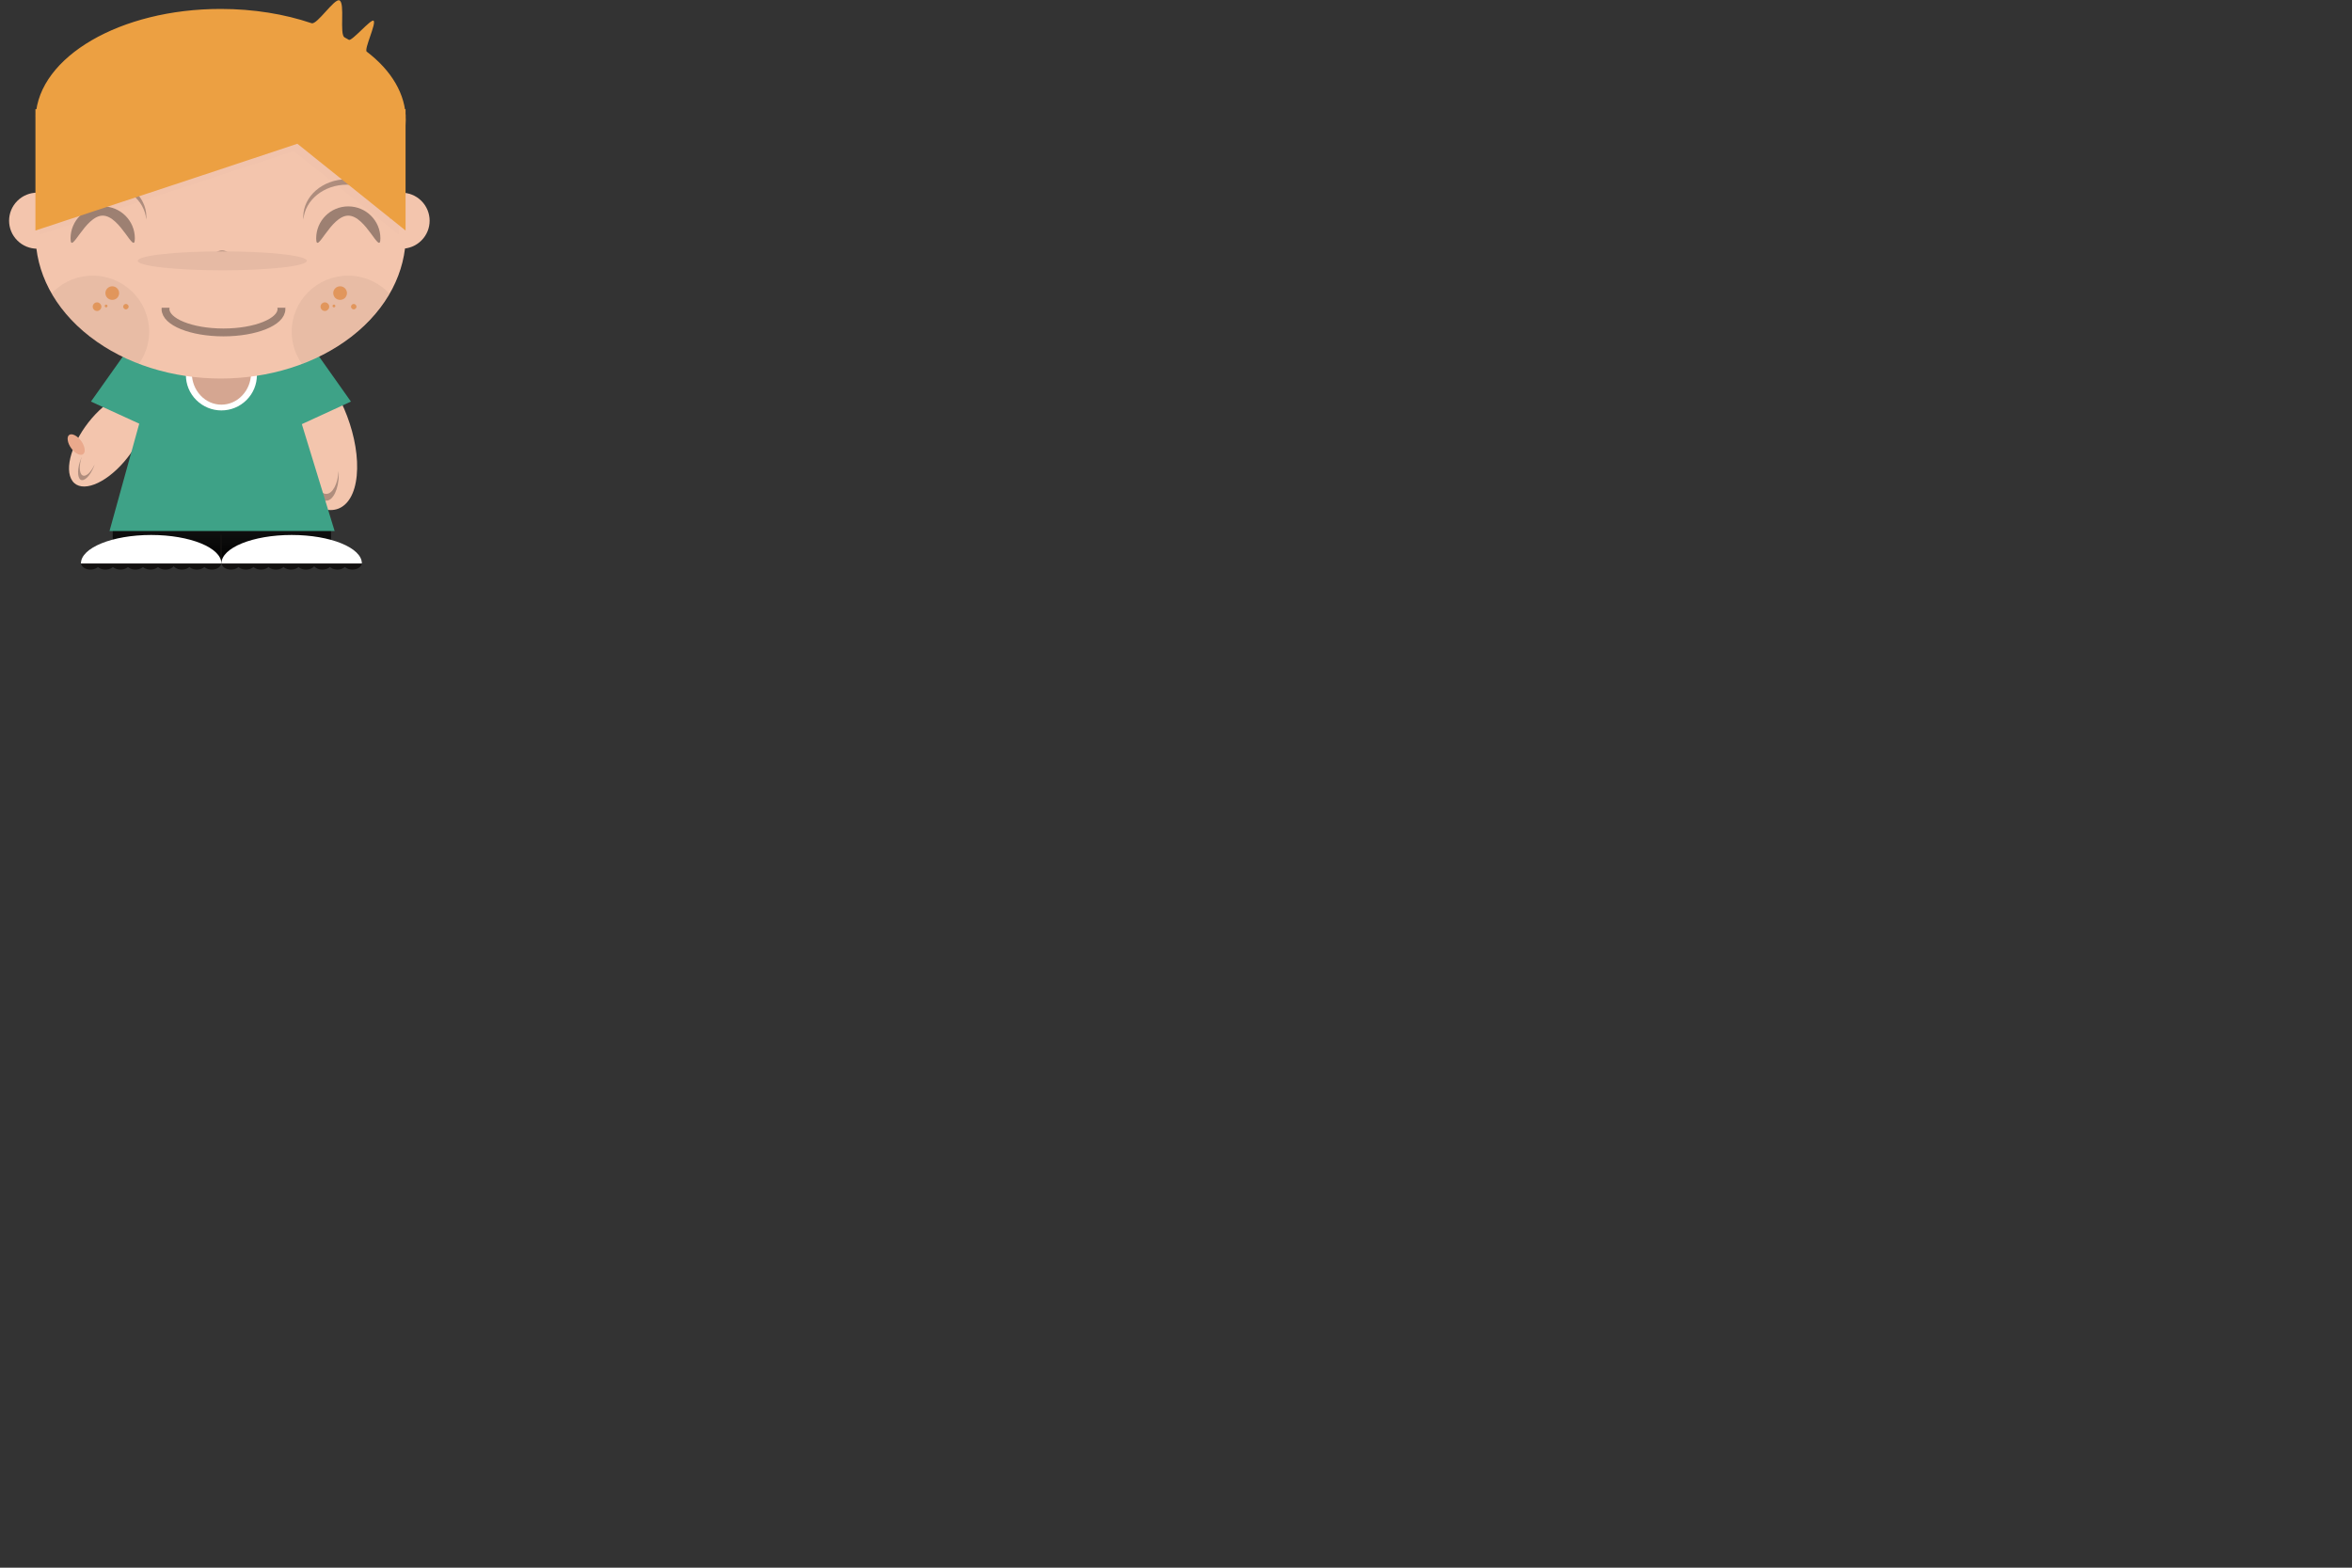 <?xml version="1.0" encoding="UTF-8"?>
<!DOCTYPE svg PUBLIC "-//W3C//DTD SVG 1.1//EN" "http://www.w3.org/Graphics/SVG/1.1/DTD/svg11.dtd">
<svg version="1.1" xmlns="http://www.w3.org/2000/svg" xmlns:xlink="http://www.w3.org/1999/xlink" x="0px" y="0px"
	 preserveAspectRatio="xMidYMid meet" width="300px" height="200px" viewBox="0 0 300 200" enable-background="new 0 0 300 200" xml:space="preserve">

    
    <rect x="0" y="0" width="300" height="200" fill="#333333" stroke="none"/>

    
    <defs>
        <linearGradient id="sVGID_1_bezierbezierbezier-bezier" x1="28.3" y1="67.33" x2="28.3" y2="71.54" gradientUnits="userSpaceOnUse" >
            <stop offset="0" stop-color="rgb(17, 17, 17)" stop-opacity="1" />
            <stop offset="1" stop-color="rgb(0, 0, 0)" stop-opacity="1" />
        </linearGradient>
    </defs>
    <g id="group2">
        <g id="layer_1_1_">
            <path id="bezier" stroke="none" fill="url(#sVGID_1_bezierbezierbezier-bezier)" d="M 14.38,67.33 L 42.22,67.33 42.22,71.54 14.38,71.54 14.38,67.33 Z M 14.38,67.33" />
            <path id="bezier2" stroke="none" fill="rgb(243, 197, 173)" d="M 18.31,50.87 C 19.44,52.41 18.34,56 15.84,58.9 13.34,61.8 10.38,62.91 9.25,61.38 8.11,59.85 9.22,56.26 11.72,53.35 14.22,50.45 17.17,49.34 18.31,50.87 Z M 18.31,50.87" />
            <path id="bezier3" stroke="none" fill="rgb(14, 13, 14)" fill-opacity="0.3" d="M 10.5,60.63 C 10.09,60.37 10.07,59.33 10.44,58.24 10.41,58.32 10.37,58.42 10.33,58.52 9.85,59.71 9.83,60.91 10.28,61.2 10.73,61.47 11.49,60.73 11.97,59.54 12.01,59.45 12.04,59.35 12.07,59.25 11.6,60.28 10.92,60.9 10.5,60.63 Z M 10.5,60.63" />
            <path id="bezier4" stroke="none" fill="rgb(243, 197, 173)" d="M 38.55,63.27 C 35.15,60.09 32.78,53.77 33.22,49.15 33.67,44.54 36.79,43.38 40.18,46.57 43.57,49.75 45.95,56.08 45.5,60.69 45.05,65.3 41.93,66.46 38.55,63.27 Z M 38.55,63.27" />
            <path id="bezier5" stroke="none" fill="rgb(14, 13, 14)" fill-opacity="0.3" d="M 41.61,63.01 C 40.8,63.01 40.13,61.74 40.04,60.1 40.03,60.24 40.02,60.39 40.02,60.53 40.02,62.38 40.73,63.88 41.61,63.88 42.49,63.88 43.21,62.38 43.21,60.53 43.21,60.39 43.2,60.24 43.19,60.1 43.09,61.74 42.42,63.01 41.61,63.01 Z M 41.61,63.01" />
            <path id="bezier6" stroke="none" fill="rgb(62, 162, 135)" d="M 44.76,51.23 L 39.95,44.43 36.07,46.21 35.72,45.09 20.24,45.09 19.97,46.06 16.42,44.43 11.6,51.23 17.76,54.05 13.97,67.74 42.68,67.74 38.5,54.11 44.76,51.23 Z M 44.76,51.23" />
            <path id="bezier7" stroke="none" fill="rgb(255, 255, 255)" d="M 31.44,44.68 C 33.21,46.44 33.21,49.28 31.44,51.04 29.67,52.8 26.81,52.8 25.04,51.04 23.27,49.28 23.27,46.44 25.04,44.68 26.81,42.93 29.67,42.93 31.44,44.68 Z M 31.44,44.68" />
            <path id="bezier8" stroke="none" fill="rgb(213, 166, 145)" d="M 30.91,44.74 C 32.39,46.32 32.39,48.87 30.91,50.44 29.44,52.02 27.04,52.02 25.57,50.44 24.1,48.87 24.1,46.32 25.57,44.74 27.04,43.17 29.44,43.17 30.91,44.74 Z M 30.91,44.74" />
            <path id="bezier9" stroke="none" fill="rgb(243, 197, 173)" d="M 7.29,25.63 C 8.69,27.03 8.69,29.29 7.29,30.68 5.89,32.08 3.61,32.08 2.21,30.68 0.81,29.29 0.81,27.03 2.21,25.63 3.61,24.23 5.89,24.23 7.29,25.63 Z M 7.29,25.63" />
            <path id="bezier10" stroke="none" fill="rgb(243, 197, 173)" d="M 53.75,25.63 C 55.15,27.03 55.15,29.29 53.75,30.68 52.35,32.08 50.07,32.08 48.67,30.68 47.27,29.29 47.27,27.03 48.67,25.63 50.07,24.23 52.35,24.23 53.75,25.63 Z M 53.75,25.63" />
            <path id="bezier11" stroke="none" fill="rgb(243, 197, 173)" d="M 44.85,16.99 C 54.07,24.16 54.07,35.76 44.85,42.93 35.63,50.08 20.67,50.08 11.45,42.93 2.23,35.76 2.23,24.16 11.45,16.99 20.67,9.84 35.63,9.84 44.85,16.99 Z M 44.85,16.99" />
            <path id="bezier12" stroke="none" fill="rgb(157, 128, 114)" d="M 17.2,30.41 C 17.2,32.66 15.37,27.51 13.1,27.51 10.84,27.51 9,32.66 9,30.41 9,28.15 10.84,26.33 13.1,26.33 15.37,26.33 17.2,28.15 17.2,30.41 Z M 17.2,30.41" />
            <path id="bezier13" stroke="none" fill="rgb(157, 128, 114)" d="M 48.52,30.41 C 48.52,32.66 46.69,27.51 44.42,27.51 42.16,27.51 40.33,32.66 40.33,30.41 40.33,28.15 42.16,26.33 44.42,26.33 46.69,26.33 48.52,28.15 48.52,30.41 Z M 48.52,30.41" />
            <path id="bezier14" stroke="none" fill="rgb(14, 13, 14)" fill-opacity="0.3" d="M 44.25,23.56 C 47.19,23.56 49.6,25.52 49.8,28.01 49.81,27.9 49.82,27.79 49.82,27.67 49.82,25.02 47.32,22.87 44.25,22.87 41.18,22.87 38.68,25.02 38.68,27.67 38.68,27.79 38.69,27.9 38.7,28.01 38.9,25.52 41.31,23.56 44.25,23.56 Z M 44.25,23.56" />
            <path id="bezier15" stroke="none" fill="rgb(14, 13, 14)" fill-opacity="0.3" d="M 13.1,23.56 C 16.04,23.56 18.45,25.52 18.65,28.01 18.66,27.9 18.67,27.79 18.67,27.67 18.67,25.02 16.18,22.87 13.1,22.87 10.03,22.87 7.53,25.02 7.53,27.67 7.53,27.79 7.54,27.9 7.55,28.01 7.76,25.52 10.16,23.56 13.1,23.56 Z M 13.1,23.56" />
            <g id="group7" opacity="0.1">
                <path id="bezier16" stroke="none" fill="rgb(0, 0, 0)" fill-opacity="0.1" d="M 50.87,16.23 C 50.89,15.98 50.91,15.72 50.91,15.45 50.91,7.56 40.64,1.16 27.97,1.16 15.54,1.16 5.42,7.32 5.05,15.02 L 50.87,15.02 50.87,16.23 50.87,16.23 Z M 50.87,16.23" />
                <path id="bezier17" stroke="none" fill="rgb(0, 0, 0)" fill-opacity="0.1" d="M 50.87,15.01 L 5.05,15.01 5.02,15.01 5.02,29.93 37.46,19.26 50.87,29.93 50.87,16.23 50.87,15.01 Z M 50.87,15.01" />
            </g>
            <path id="bezier18" stroke="none" fill="rgb(236, 160, 66)" d="M 51.73,16.04 C 51.75,15.79 51.76,15.53 51.76,15.28 51.76,12 49.91,8.98 46.78,6.59 46.4,6.3 48.06,2.91 47.64,2.64 47.3,2.41 44.88,5.29 44.5,5.08 44.32,4.98 44.13,4.87 43.95,4.77 43.26,4.4 44.05,0.36 43.29,0.05 42.64,-0.23 40.44,3.2 39.74,2.96 36.31,1.8 32.36,1.14 28.15,1.14 15.36,1.14 4.94,7.23 4.55,14.84 L 51.73,14.84 51.73,16.04 51.73,16.04 Z M 51.73,16.04" />
            <path id="bezier19" stroke="none" fill="rgb(236, 160, 66)" d="M 51.73,13.93 L 4.55,13.93 4.52,13.93 4.52,29.41 C 4.52,29.41 19.93,24.31 25.07,22.61 28.28,21.54 37.93,18.34 37.93,18.34 L 51.73,29.41 51.73,15.2 51.73,13.93 Z M 51.73,13.93" />
            <path id="bezier20" stroke="none" fill="rgb(19, 17, 16)" d="M 28.11,68.22 L 28.29,68.22 28.29,71.67 28.11,71.67 28.11,68.22 Z M 28.11,68.22" />
            <path id="bezier21" stroke="none" fill="rgb(14, 13, 14)" fill-opacity="0.3" d="M 28.33,32.47 C 28.96,32.47 29.49,32.91 29.6,33.5 29.62,33.42 29.63,33.33 29.63,33.24 29.63,32.52 29.05,31.95 28.33,31.95 27.6,31.95 27.02,32.52 27.02,33.24 27.02,33.33 27.03,33.42 27.05,33.5 27.17,32.91 27.7,32.47 28.33,32.47 Z M 28.33,32.47" />
            <path id="bezier22" stroke="none" fill="rgb(230, 119, 23)" fill-opacity="0.5" d="M 44,36.78 C 44.34,37.12 44.34,37.66 44,38.01 43.66,38.34 43.11,38.34 42.76,38.01 42.42,37.66 42.42,37.12 42.76,36.78 43.11,36.44 43.66,36.44 44,36.78 Z M 44,36.78" />
            <path id="bezier23" stroke="none" fill="rgb(230, 119, 23)" fill-opacity="0.5" d="M 45.36,38.88 C 45.51,39.02 45.51,39.23 45.36,39.36 45.23,39.51 45.01,39.51 44.88,39.36 44.73,39.23 44.73,39.02 44.88,38.88 45.01,38.74 45.23,38.74 45.36,38.88 Z M 45.36,38.88" />
            <path id="bezier24" stroke="none" fill="rgb(230, 119, 23)" fill-opacity="0.5" d="M 41.82,38.74 C 42.05,38.95 42.05,39.3 41.82,39.51 41.61,39.73 41.26,39.73 41.05,39.51 40.83,39.3 40.83,38.95 41.05,38.74 41.26,38.52 41.61,38.52 41.82,38.74 Z M 41.82,38.74" />
            <path id="bezier25" stroke="none" fill="rgb(230, 119, 23)" fill-opacity="0.5" d="M 42.72,38.91 C 42.79,38.98 42.79,39.09 42.72,39.16 42.66,39.23 42.54,39.23 42.47,39.16 42.4,39.09 42.4,38.98 42.47,38.91 42.54,38.84 42.66,38.84 42.72,38.91 Z M 42.72,38.91" />
            <path id="bezier26" stroke="none" fill="rgb(230, 119, 23)" fill-opacity="0.5" d="M 14.94,36.78 C 15.28,37.12 15.28,37.66 14.94,38.01 14.59,38.34 14.05,38.34 13.7,38.01 13.36,37.66 13.36,37.12 13.7,36.78 14.05,36.44 14.59,36.44 14.94,36.78 Z M 14.94,36.78" />
            <path id="bezier27" stroke="none" fill="rgb(230, 119, 23)" fill-opacity="0.5" d="M 16.3,38.88 C 16.45,39.02 16.45,39.23 16.3,39.36 16.17,39.51 15.95,39.51 15.82,39.36 15.67,39.23 15.67,39.02 15.82,38.88 15.95,38.74 16.17,38.74 16.3,38.88 Z M 16.3,38.88" />
            <path id="bezier28" stroke="none" fill="rgb(230, 119, 23)" fill-opacity="0.5" d="M 12.76,38.74 C 12.99,38.95 12.99,39.3 12.76,39.51 12.55,39.73 12.2,39.73 11.99,39.51 11.77,39.3 11.77,38.95 11.99,38.74 12.2,38.52 12.55,38.52 12.76,38.74 Z M 12.76,38.74" />
            <path id="bezier29" stroke="none" fill="rgb(230, 119, 23)" fill-opacity="0.5" d="M 13.66,38.91 C 13.73,38.98 13.73,39.09 13.66,39.16 13.6,39.23 13.48,39.23 13.41,39.16 13.34,39.09 13.34,38.98 13.41,38.91 13.48,38.84 13.6,38.84 13.66,38.91 Z M 13.66,38.91" />
            <path id="bezier30" stroke="none" fill="rgb(10, 10, 10)" fill-opacity="0.05" d="M 11.83,35.17 C 9.76,35.17 7.89,36.05 6.59,37.43 8.83,41.34 12.79,44.52 17.72,46.41 18.54,45.25 19.02,43.84 19.02,42.32 19.02,38.37 15.8,35.17 11.83,35.17 Z M 11.83,35.17" />
            <path id="bezier31" stroke="none" fill="rgb(10, 10, 10)" fill-opacity="0.05" d="M 44.4,35.17 C 46.47,35.17 48.33,36.05 49.64,37.43 47.39,41.34 43.44,44.52 38.51,46.41 37.69,45.25 37.21,43.84 37.21,42.32 37.21,38.37 40.43,35.17 44.4,35.17 Z M 44.4,35.17" />
            <path id="bezier32" stroke="none" fill="rgb(19, 17, 16)" d="M 12.4,71.18 C 12.87,71.53 12.87,72.07 12.4,72.41 11.92,72.75 11.15,72.75 10.68,72.41 10.2,72.07 10.2,71.53 10.68,71.18 11.15,70.85 11.92,70.85 12.4,71.18 Z M 12.4,71.18" />
            <path id="bezier33" stroke="none" fill="rgb(19, 17, 16)" d="M 14.31,71.18 C 14.79,71.53 14.79,72.07 14.31,72.41 13.84,72.75 13.06,72.75 12.59,72.41 12.12,72.07 12.12,71.53 12.59,71.18 13.06,70.85 13.84,70.85 14.31,71.18 Z M 14.31,71.18" />
            <path id="bezier34" stroke="none" fill="rgb(19, 17, 16)" d="M 16.23,71.18 C 16.7,71.53 16.7,72.07 16.23,72.41 15.75,72.75 14.98,72.75 14.5,72.41 14.03,72.07 14.03,71.53 14.5,71.18 14.98,70.85 15.75,70.85 16.23,71.18 Z M 16.23,71.18" />
            <path id="bezier35" stroke="none" fill="rgb(19, 17, 16)" d="M 18.14,71.18 C 18.61,71.53 18.61,72.07 18.14,72.41 17.67,72.75 16.89,72.75 16.42,72.41 15.95,72.07 15.95,71.53 16.42,71.18 16.89,70.85 17.67,70.85 18.14,71.18 Z M 18.14,71.18" />
            <path id="bezier36" stroke="none" fill="rgb(19, 17, 16)" d="M 20.05,71.18 C 20.53,71.53 20.53,72.07 20.05,72.41 19.58,72.75 18.81,72.75 18.33,72.41 17.86,72.07 17.86,71.53 18.33,71.18 18.81,70.85 19.58,70.85 20.05,71.18 Z M 20.05,71.18" />
            <path id="bezier37" stroke="none" fill="rgb(19, 17, 16)" d="M 21.97,71.18 C 22.44,71.53 22.44,72.07 21.97,72.41 21.49,72.75 20.72,72.75 20.25,72.41 19.77,72.07 19.77,71.53 20.25,71.18 20.72,70.85 21.49,70.85 21.97,71.18 Z M 21.97,71.18" />
            <path id="bezier38" stroke="none" fill="rgb(19, 17, 16)" d="M 24.06,71.18 C 24.53,71.53 24.53,72.07 24.06,72.41 23.58,72.75 22.81,72.75 22.34,72.41 21.86,72.07 21.86,71.53 22.34,71.18 22.81,70.85 23.58,70.85 24.06,71.18 Z M 24.06,71.18" />
            <path id="bezier39" stroke="none" fill="rgb(19, 17, 16)" d="M 25.97,71.18 C 26.44,71.53 26.44,72.07 25.97,72.41 25.5,72.75 24.72,72.75 24.25,72.41 23.78,72.07 23.78,71.53 24.25,71.18 24.72,70.85 25.5,70.85 25.97,71.18 Z M 25.97,71.18" />
            <path id="bezier40" stroke="none" fill="rgb(19, 17, 16)" d="M 27.88,71.18 C 28.36,71.53 28.36,72.07 27.88,72.41 27.41,72.75 26.64,72.75 26.16,72.41 25.69,72.07 25.69,71.53 26.16,71.18 26.64,70.85 27.41,70.85 27.88,71.18 Z M 27.88,71.18" />
            <path id="bezier41" stroke="none" fill="rgb(19, 17, 16)" d="M 30.32,71.18 C 30.79,71.53 30.79,72.07 30.32,72.41 29.85,72.75 29.07,72.75 28.6,72.41 28.13,72.07 28.13,71.53 28.6,71.18 29.07,70.85 29.85,70.85 30.32,71.18 Z M 30.32,71.18" />
            <path id="bezier42" stroke="none" fill="rgb(19, 17, 16)" d="M 32.23,71.18 C 32.71,71.53 32.71,72.07 32.23,72.41 31.76,72.75 30.99,72.75 30.51,72.41 30.04,72.07 30.04,71.53 30.51,71.18 30.99,70.85 31.76,70.85 32.23,71.18 Z M 32.23,71.18" />
            <path id="bezier43" stroke="none" fill="rgb(19, 17, 16)" d="M 34.15,71.18 C 34.62,71.53 34.62,72.07 34.15,72.41 33.67,72.75 32.9,72.75 32.43,72.41 31.94,72.07 31.94,71.53 32.43,71.18 32.9,70.85 33.67,70.85 34.15,71.18 Z M 34.15,71.18" />
            <path id="bezier44" stroke="none" fill="rgb(19, 17, 16)" d="M 36.06,71.18 C 36.54,71.53 36.54,72.07 36.06,72.41 35.59,72.75 34.82,72.75 34.34,72.41 33.87,72.07 33.87,71.53 34.34,71.18 34.82,70.85 35.59,70.85 36.06,71.18 Z M 36.06,71.18" />
            <path id="bezier45" stroke="none" fill="rgb(19, 17, 16)" d="M 37.98,71.18 C 38.45,71.53 38.45,72.07 37.98,72.41 37.5,72.75 36.73,72.75 36.26,72.41 35.78,72.07 35.78,71.53 36.26,71.18 36.73,70.85 37.5,70.85 37.98,71.18 Z M 37.98,71.18" />
            <path id="bezier46" stroke="none" fill="rgb(19, 17, 16)" d="M 39.89,71.18 C 40.36,71.53 40.36,72.07 39.89,72.41 39.42,72.75 38.64,72.75 38.17,72.41 37.7,72.07 37.7,71.53 38.17,71.18 38.64,70.85 39.42,70.85 39.89,71.18 Z M 39.89,71.18" />
            <path id="bezier47" stroke="none" fill="rgb(19, 17, 16)" d="M 41.98,71.18 C 42.45,71.53 42.45,72.07 41.98,72.41 41.5,72.75 40.73,72.75 40.26,72.41 39.78,72.07 39.78,71.53 40.26,71.18 40.73,70.85 41.5,70.85 41.98,71.18 Z M 41.98,71.18" />
            <path id="bezier48" stroke="none" fill="rgb(19, 17, 16)" d="M 43.89,71.18 C 44.37,71.53 44.37,72.07 43.89,72.41 43.42,72.75 42.65,72.75 42.17,72.41 41.69,72.07 41.69,71.53 42.17,71.18 42.65,70.85 43.42,70.85 43.89,71.18 Z M 43.89,71.18" />
            <path id="bezier49" stroke="none" fill="rgb(19, 17, 16)" d="M 45.81,71.18 C 46.28,71.53 46.28,72.07 45.81,72.41 45.33,72.75 44.56,72.75 44.09,72.41 43.61,72.07 43.61,71.53 44.09,71.18 44.56,70.85 45.33,70.85 45.81,71.18 Z M 45.81,71.18" />
            <path id="bezier50" stroke="none" fill="rgb(230, 186, 164)" d="M 35.98,32.42 C 40.2,32.89 40.2,33.66 35.98,34.13 31.77,34.6 24.95,34.6 20.73,34.13 16.52,33.66 16.52,32.89 20.73,32.42 24.95,31.95 31.77,31.95 35.98,32.42 Z M 35.98,32.42" />
            <path id="bezier51" stroke="none" fill="rgb(255, 255, 255)" d="M 19.28,68.25 C 14.33,68.25 10.32,69.88 10.32,71.89 L 28.24,71.89 C 28.24,69.88 24.23,68.25 19.28,68.25 Z M 19.28,68.25" />
            <path id="bezier52" stroke="none" fill="rgb(255, 255, 255)" d="M 37.2,68.25 C 32.25,68.25 28.24,69.88 28.24,71.89 L 46.16,71.89 C 46.16,69.88 42.15,68.25 37.2,68.25 Z M 37.2,68.25" />
            <path id="bezier53" stroke="none" fill="rgb(234, 169, 140)" d="M 8.64,56.16 C 8.54,55.51 8.95,55.22 9.54,55.53 10.14,55.83 10.7,56.6 10.79,57.27 10.89,57.92 10.48,58.21 9.88,57.9 9.29,57.6 8.73,56.82 8.64,56.16 Z M 8.64,56.16" />
        </g>
        <path id="bezier54" stroke="rgb(157, 128, 114)" stroke-miterlimit="10" fill="none" d="M 35.9,39.43 C 35.9,41.07 32.59,42.41 28.5,42.41 24.41,42.41 21.11,41.07 21.11,39.43 21.11,37.77 24.41,36.43 28.5,36.43 32.59,36.43 35.9,37.77 35.9,39.43 Z M 35.9,39.43" />
        <path id="bezier55" stroke="none" fill="rgb(243, 197, 173)" d="M 20.41,35.57 L 36.42,35.57 36.42,39.26 20.41,39.26 20.41,35.57 Z M 20.41,35.57" />
    </g>
</svg>
